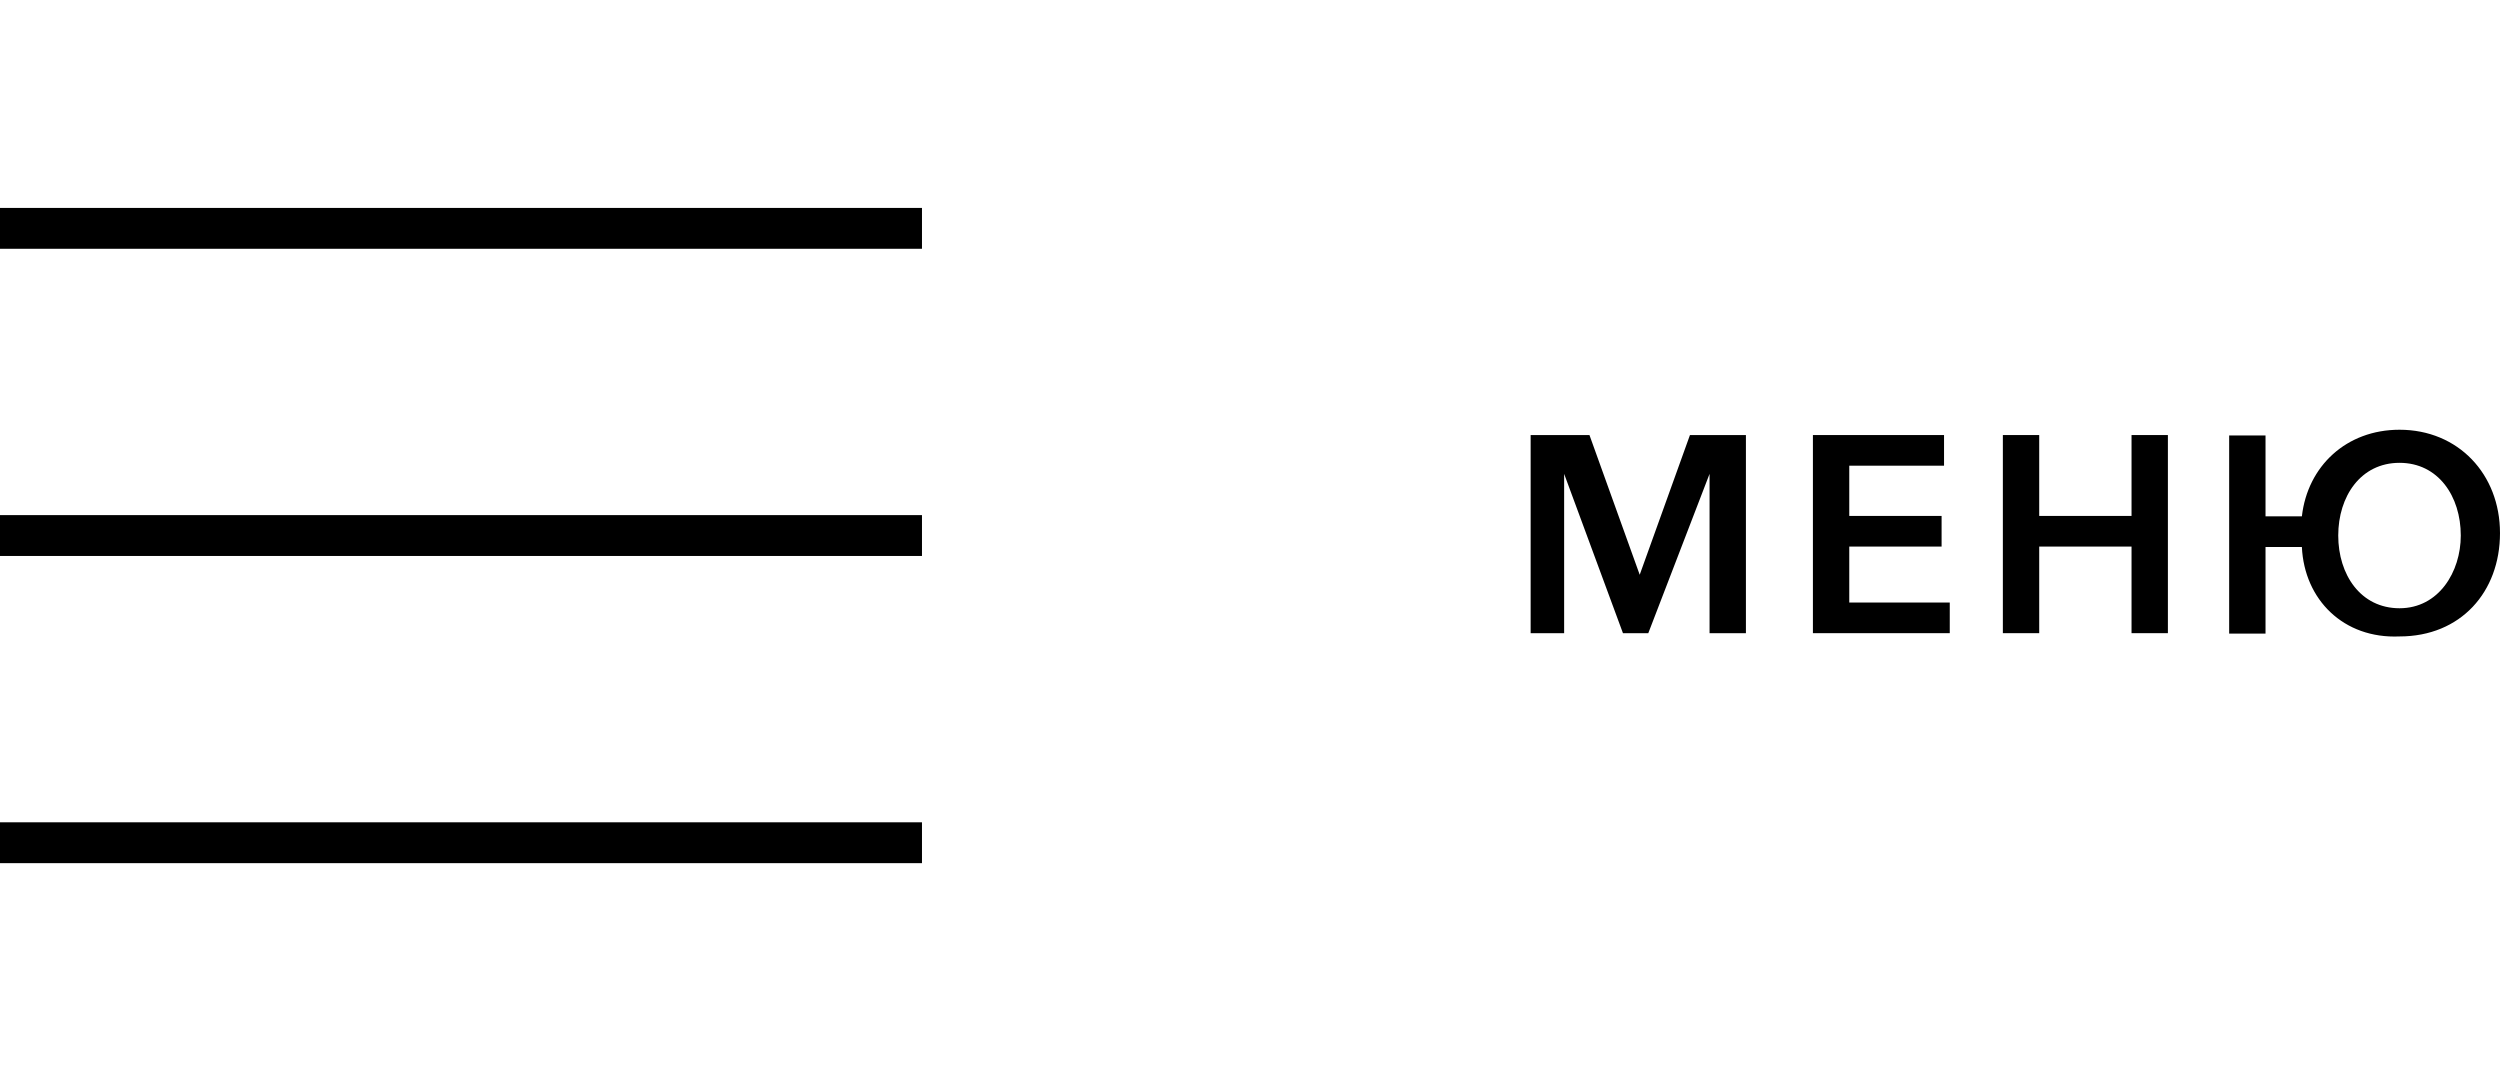 <?xml version="1.0" encoding="utf-8"?>
<!-- Generator: Adobe Illustrator 19.0.1, SVG Export Plug-In . SVG Version: 6.00 Build 0)  -->
<svg version="1.1" id="Слой_1" xmlns="http://www.w3.org/2000/svg" xmlns:xlink="http://www.w3.org/1999/xlink" x="0px" y="0px"
	 viewBox="-683 -6.2 612 262.2" style="enable-background:new -683 -6.2 612 262.2;" xml:space="preserve">
<style type="text/css">
	.st0{fill:none;stroke:#000000;stroke-width:10;stroke-miterlimit:10;}
</style>
<g>
	<g>
		<line class="st0" x1="-683" y1="49.7" x2="-457.3" y2="49.7"/>
		<line class="st0" x1="-683" y1="124.9" x2="-457.3" y2="124.9"/>
		<line class="st0" x1="-683" y1="200.1" x2="-457.3" y2="200.1"/>
	</g>
	<g>
		<path d="M-307.6,100.3h13.7l12.3,34.2l0,0l12.3-34.2h13.7v48.5h-8.9v-39l0,0l-15,39h-6.2l-14.4-39l0,0v39h-8.2v-48.5H-307.6z"/>
		<path d="M-239.2,100.3h32.1v7.5h-23.2v12.3h22.6v7.5h-22.6v13.7h24.6v7.5h-33.5V100.3L-239.2,100.3z"/>
		<path d="M-192.7,100.3h8.9v19.8h22.6v-19.8h8.9v48.5h-8.9v-21.2h-22.6v21.2h-8.9V100.3z"/>
		<path d="M-119.5,127.7h-8.9v21.2h-8.9v-48.5h8.9v19.8h8.9c1.4-12.3,10.9-21.2,23.9-21.2c14.4,0,24.6,10.9,24.6,25.3
			c0,14.4-9.6,25.3-24.6,25.3C-109.3,150.2-118.9,140.6-119.5,127.7z M-80.6,124.9c0-9.6-5.5-17.8-15-17.8s-15,8.2-15,17.8
			s5.5,17.8,15,17.8C-86,142.7-80.6,133.8-80.6,124.9z"/>
	</g>
</g>
</svg>
